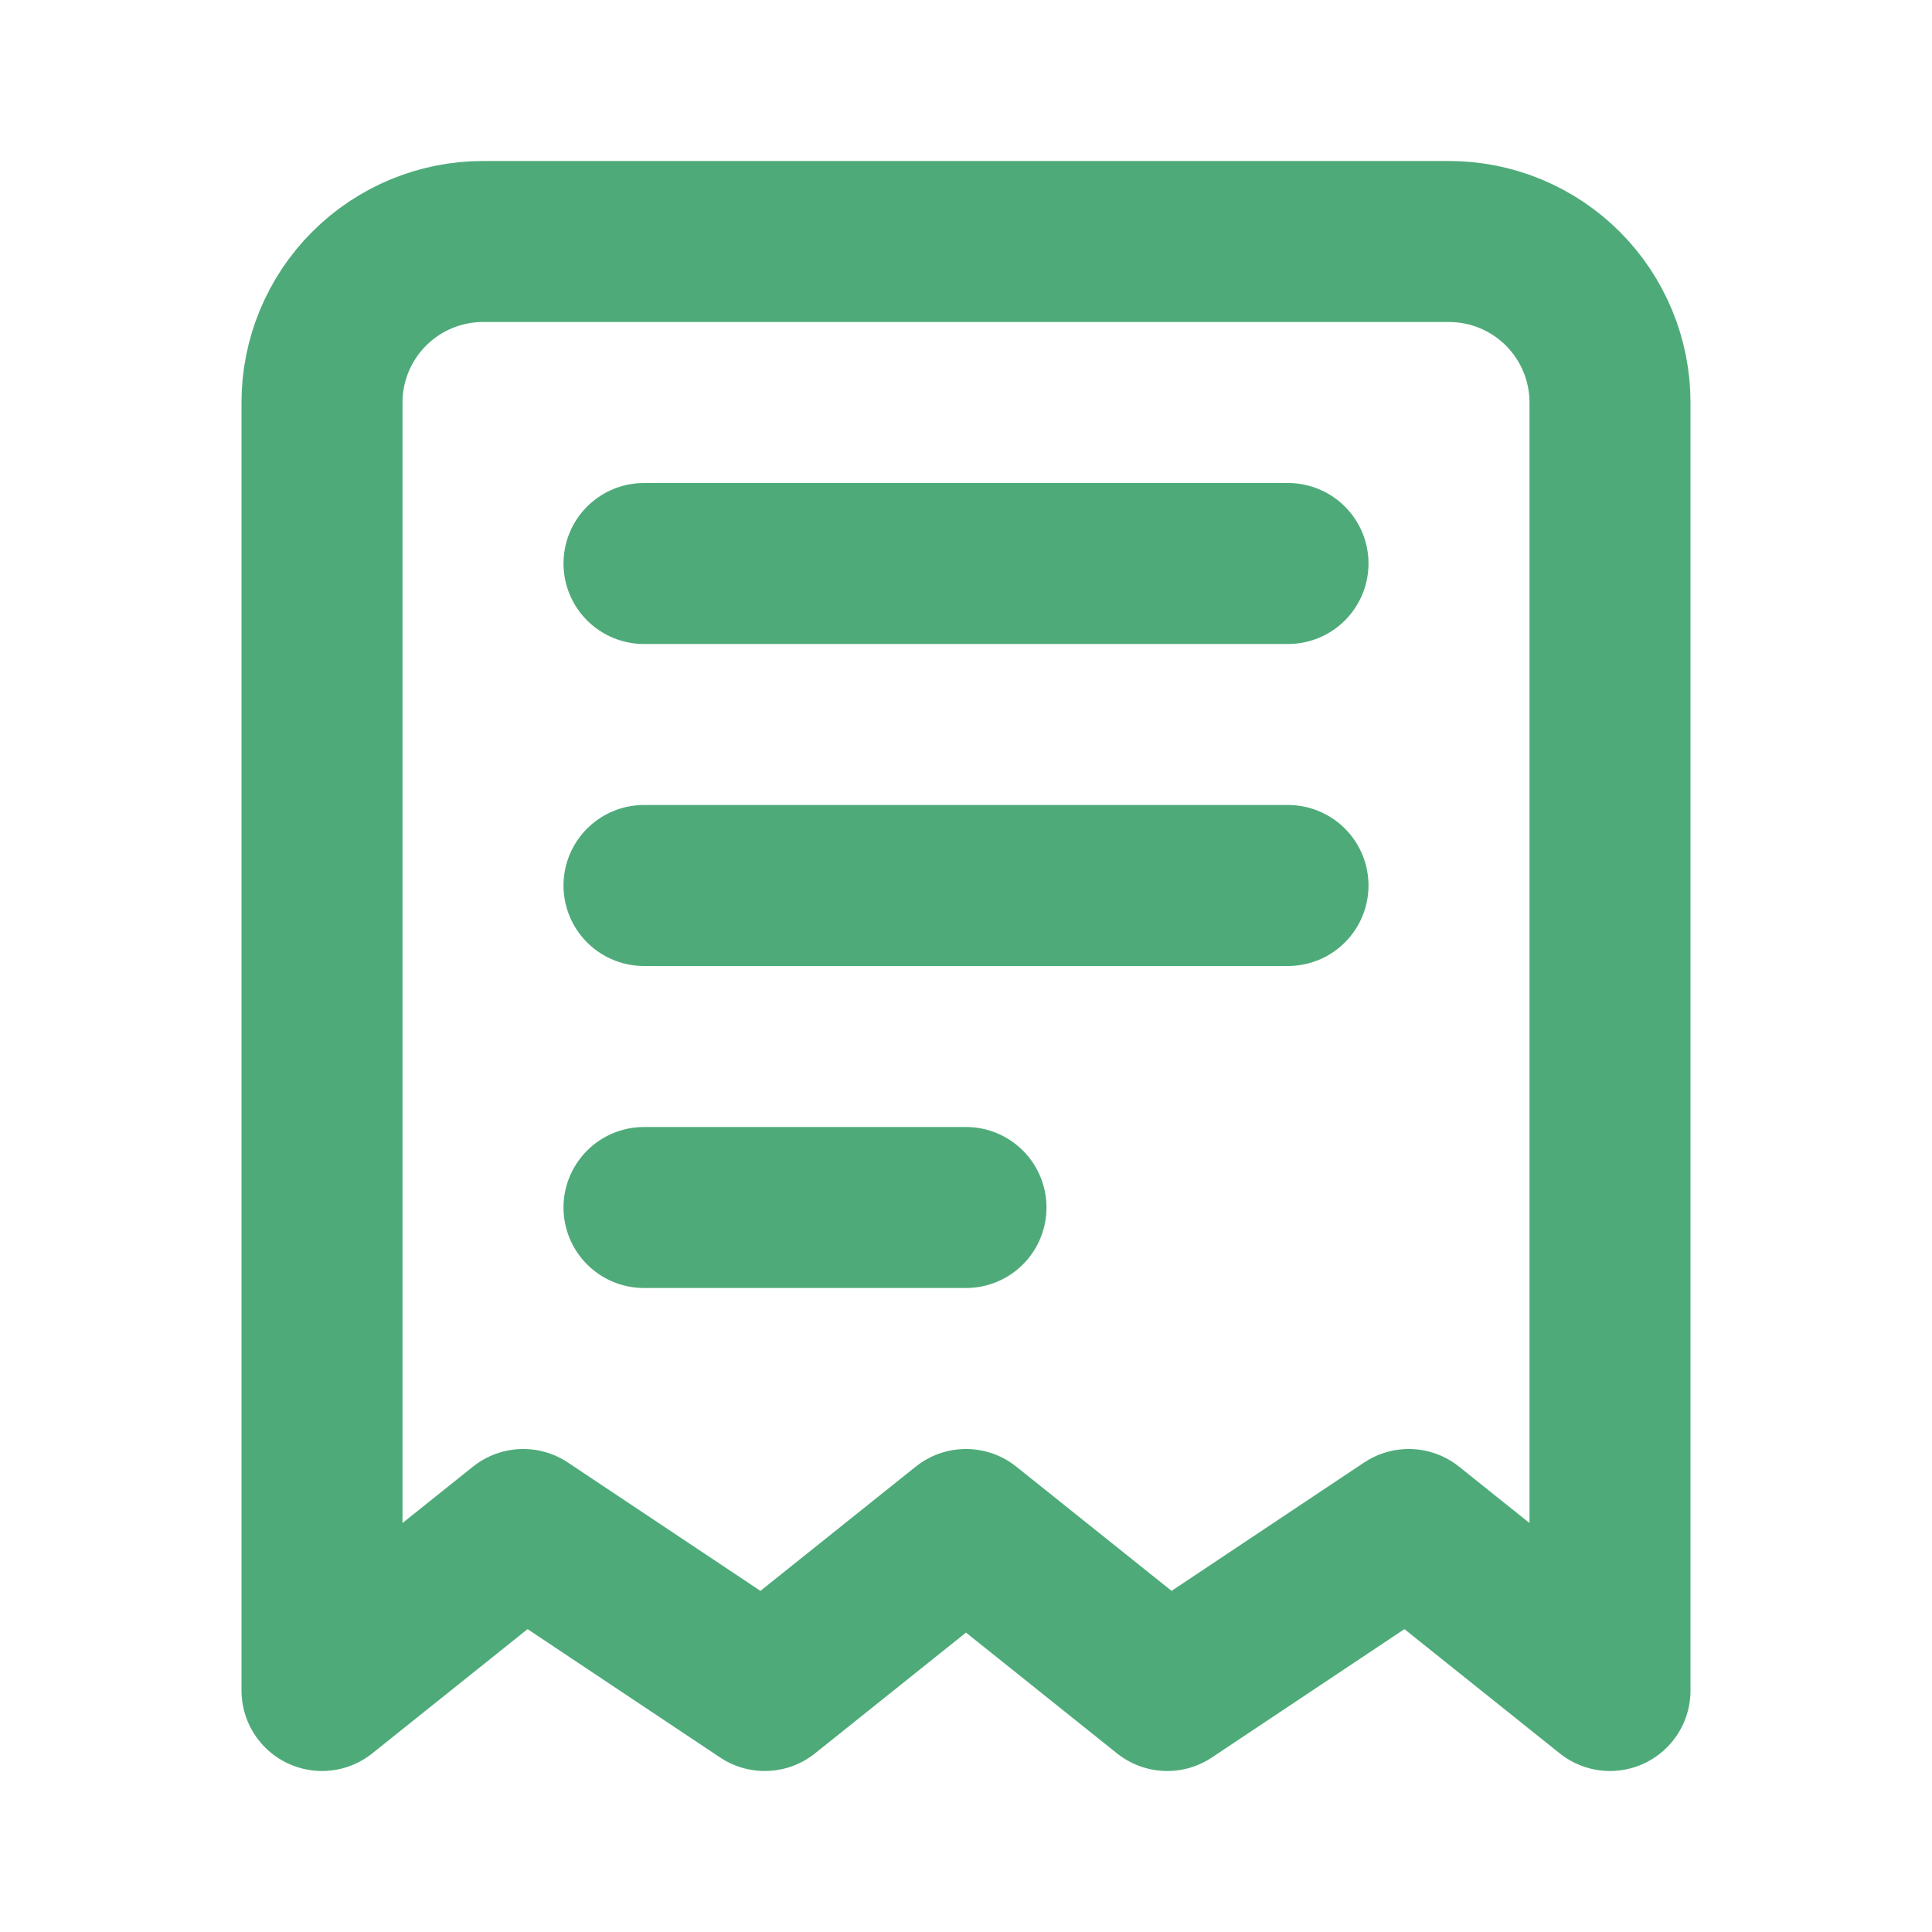 <svg width="24" height="24" viewBox="0 0 24 24" fill="none" xmlns="http://www.w3.org/2000/svg">
<path d="M8 7H16H8ZM8 11H16H8ZM8 15H12H8ZM20 21V5C20 4.47 19.789 3.961 19.414 3.586C19.039 3.211 18.53 3 18 3H6C5.47 3 4.961 3.211 4.586 3.586C4.211 3.961 4 4.47 4 5V21L6.5 19L9.5 21L12 19L14.5 21L17.5 19L20 21Z" stroke="#4EAB79" stroke-width="2" stroke-linecap="round" stroke-linejoin="round"/>
</svg>
